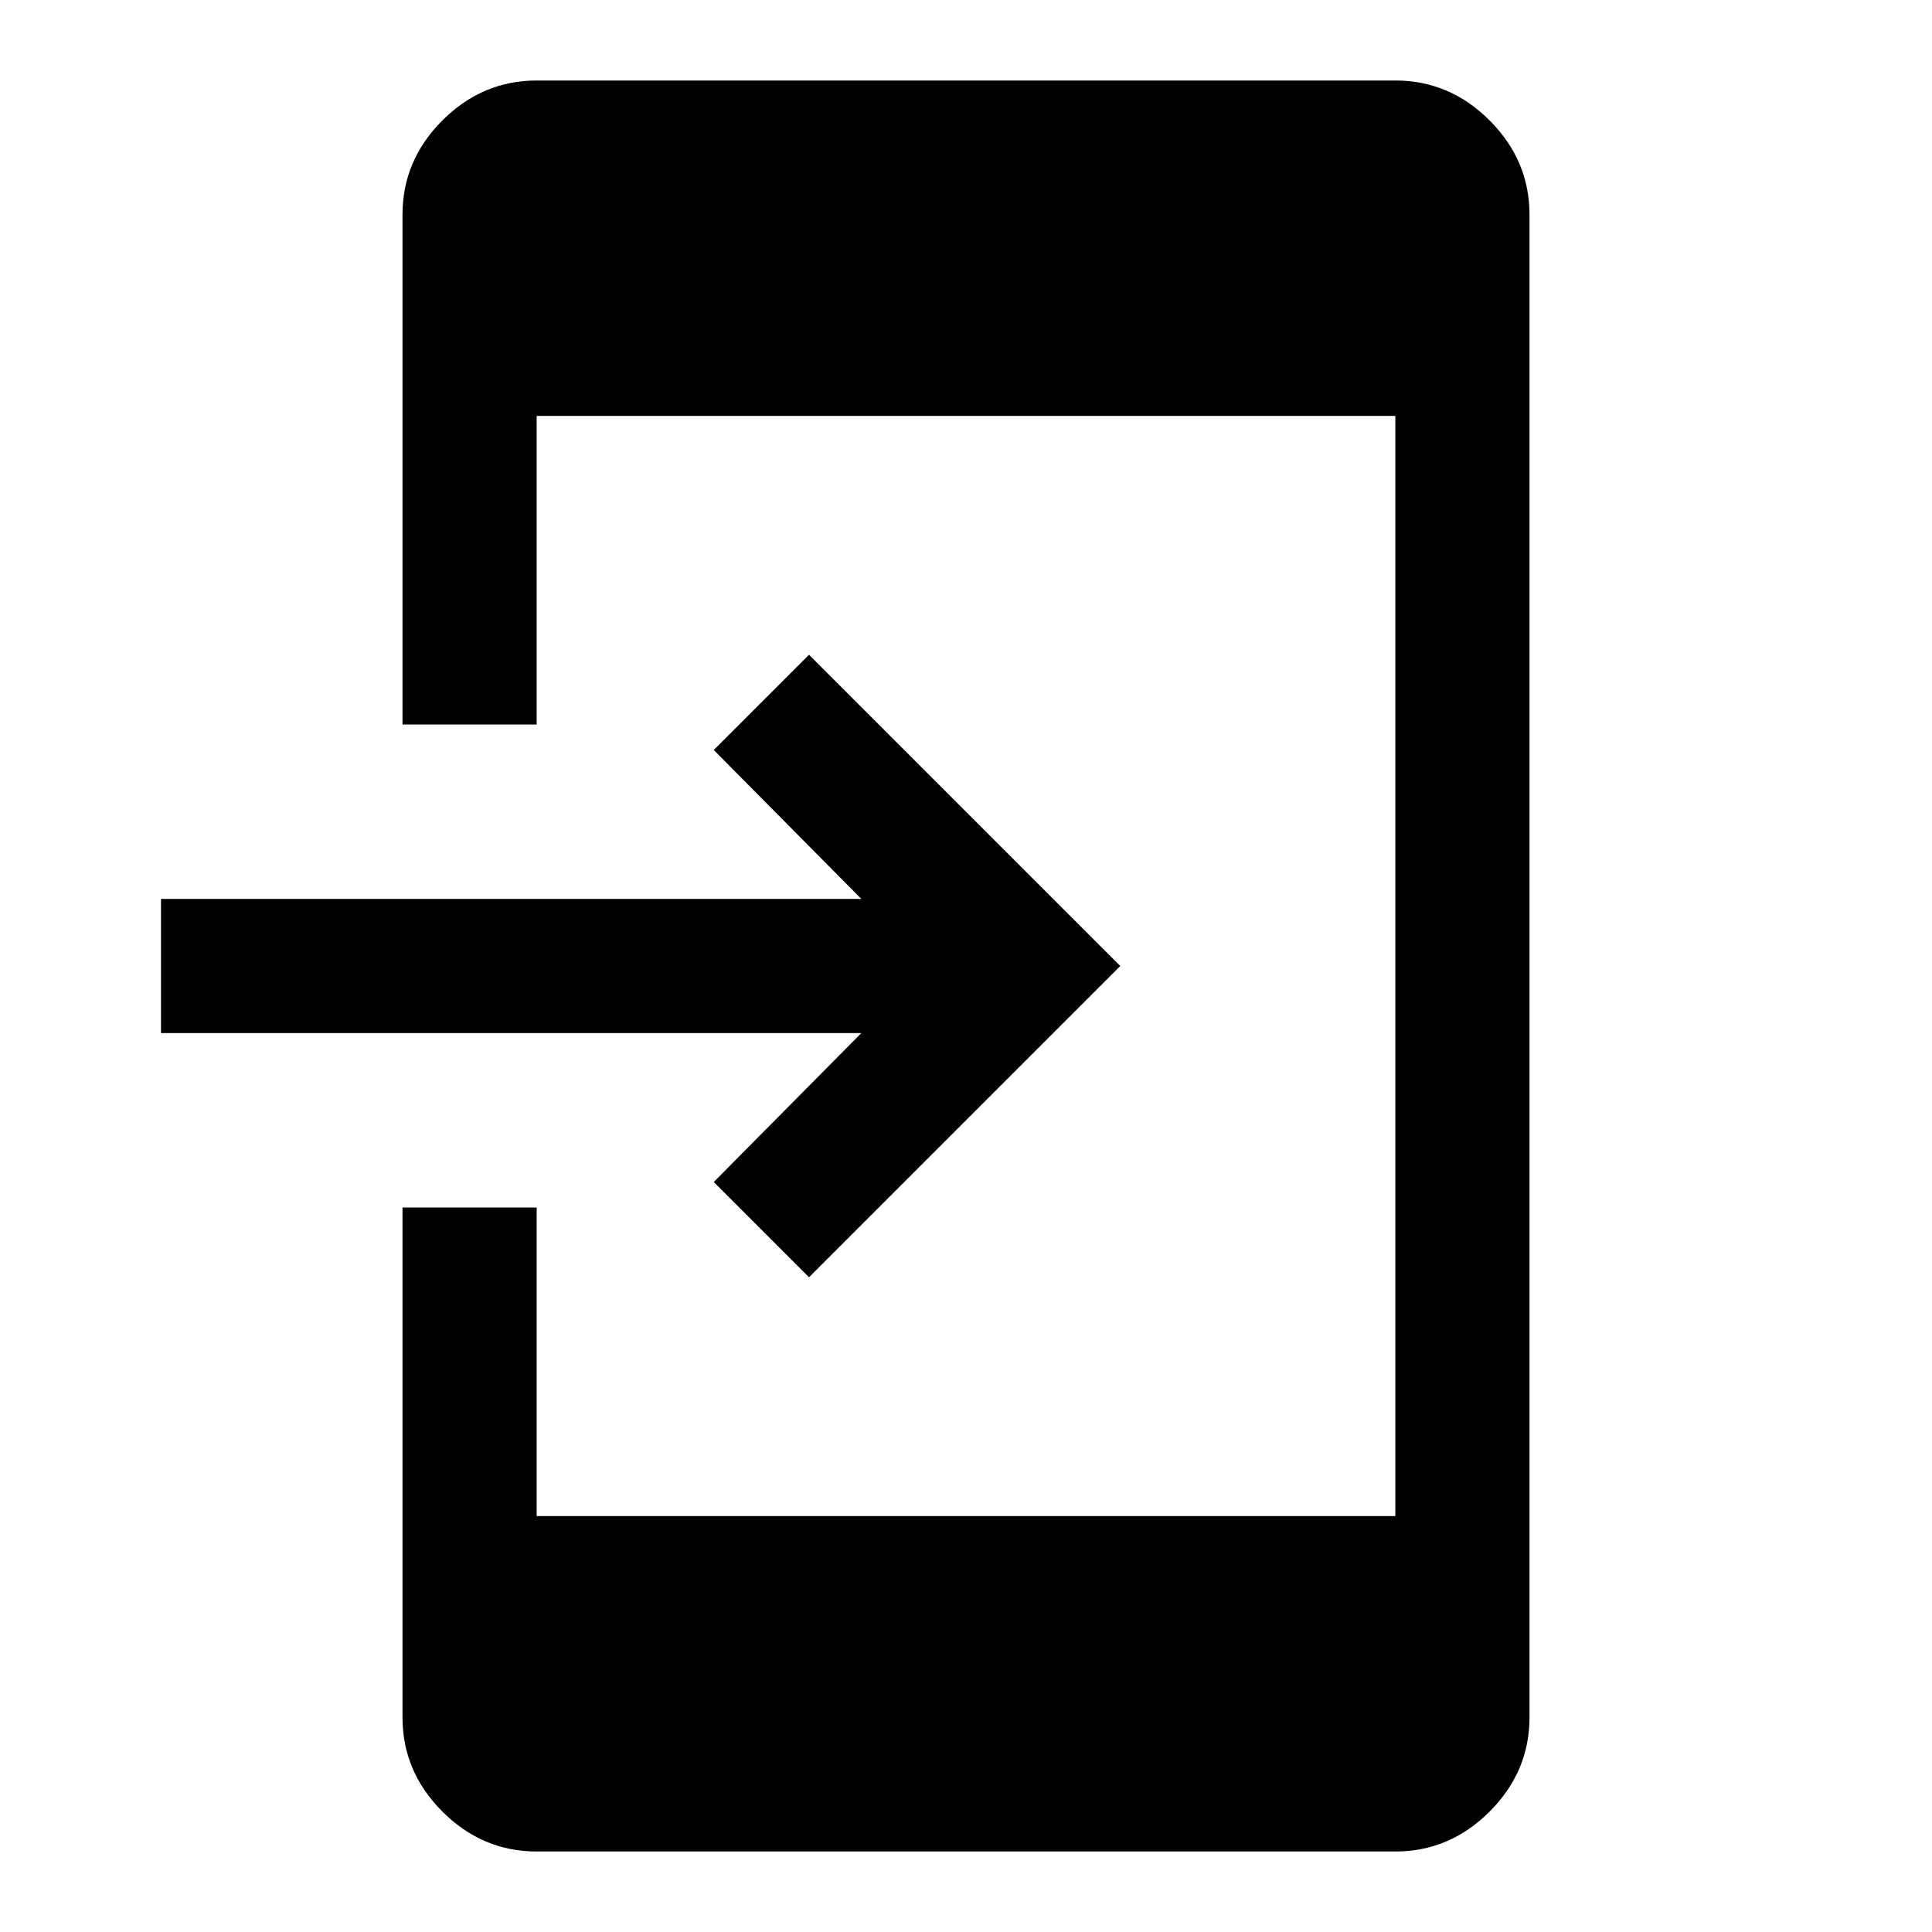 <svg xmlns="http://www.w3.org/2000/svg" height="40" viewBox="0 -960 960 960" width="40"><path d="M266.67-40q-27 0-46.84-19.83Q200-79.67 200-106.67V-360h66.67v153.33h426.66v-546.66H266.67V-600H200v-253.33q0-27 19.83-46.84Q239.67-920 266.67-920h426.66q27 0 46.84 19.83Q760-880.33 760-853.33v746.66q0 27-19.83 46.84Q720.33-40 693.33-40H266.67ZM402-325.33l-47.33-47.34 73.33-74H80v-66.66h348l-73.33-74L402-634.67 556.67-480 402-325.33Z"/></svg>